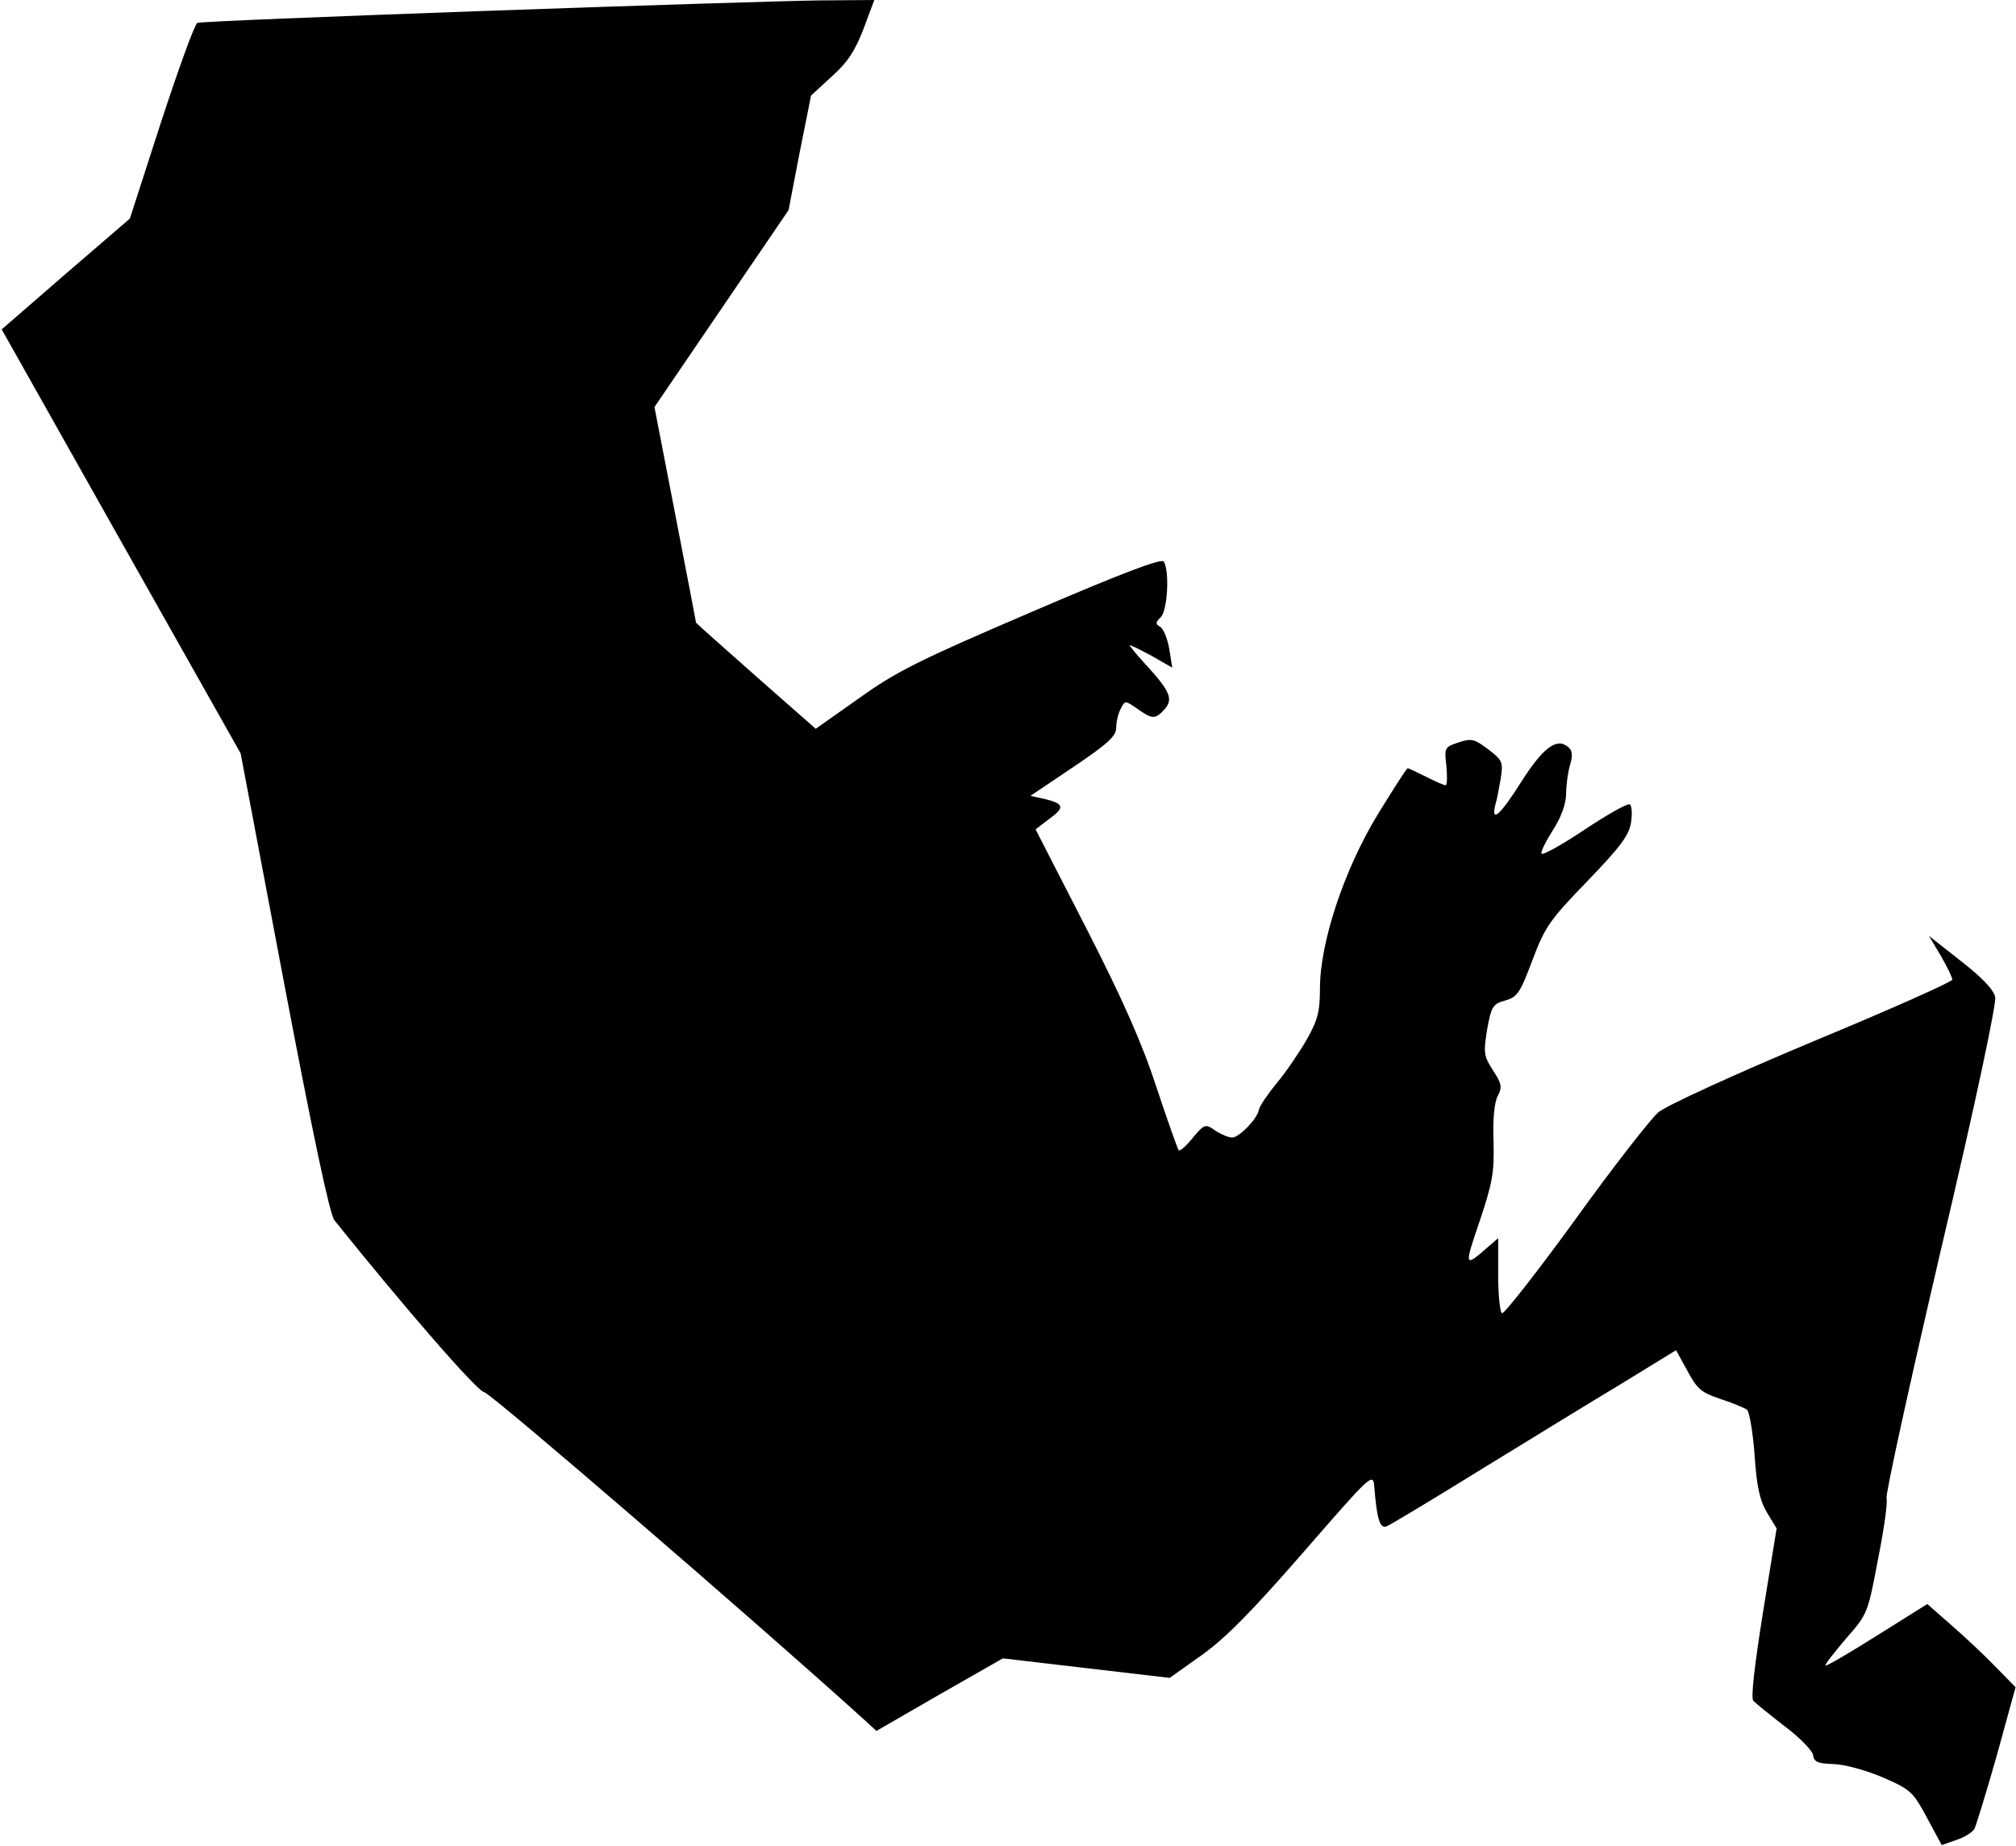 <?xml version="1.0" standalone="no"?>
<!DOCTYPE svg PUBLIC "-//W3C//DTD SVG 20010904//EN"
 "http://www.w3.org/TR/2001/REC-SVG-20010904/DTD/svg10.dtd">
<svg version="1.0" xmlns="http://www.w3.org/2000/svg"
 width="475pt" height="435pt" viewBox="0 0 475 435"
 preserveAspectRatio="xMidYMid meet">
<g transform="translate(0,435) scale(0.1,-0.1)"
fill="#000000" stroke="none">
<path fill="#000000" stroke="none" d="M1135 4324 c-362 -13 -664 -25 -670
-28 -6 -2 -44 -107 -85 -232 l-74 -229 -151 -130 -151 -131 281 -499 282 -500
102 -539 c69 -364 108 -547 119 -561 162 -202 338 -405 353 -405 13 0 642
-542 899 -775 l25 -23 149 86 149 85 196 -23 197 -23 76 54 c56 40 117 102
239 242 160 184 164 188 167 155 6 -76 13 -100 29 -94 8 3 108 63 221 133 114
70 264 162 334 204 l127 78 27 -49 c23 -43 33 -51 78 -66 28 -9 56 -21 62 -25
6 -5 14 -53 18 -106 5 -75 12 -107 29 -136 l23 -38 -32 -197 c-20 -126 -29
-201 -23 -209 6 -6 39 -33 74 -60 35 -26 65 -57 67 -68 2 -16 11 -20 48 -21
26 -1 75 -14 115 -31 67 -29 72 -34 105 -95 l35 -65 34 12 c19 6 38 18 43 26
4 8 28 86 53 174 l44 160 -47 48 c-26 27 -73 71 -104 98 l-57 50 -118 -74
c-65 -41 -120 -73 -122 -71 -2 2 20 30 48 63 52 59 52 61 76 188 14 70 23 134
20 143 -3 8 55 272 128 585 84 356 131 580 128 596 -4 18 -31 46 -81 85 l-75
59 28 -47 c15 -26 27 -51 27 -56 0 -5 -148 -71 -329 -146 -184 -77 -343 -150
-363 -166 -18 -15 -107 -129 -197 -254 -90 -124 -168 -223 -172 -220 -5 3 -9
44 -9 91 l0 86 -22 -19 c-58 -51 -59 -50 -22 58 30 90 35 114 33 188 -2 53 2
94 10 108 11 21 9 29 -11 60 -22 34 -23 41 -14 97 10 55 14 60 43 68 28 8 35
18 64 96 30 79 41 94 130 186 78 81 97 107 102 137 3 21 2 40 -3 43 -5 3 -53
-24 -107 -60 -54 -36 -99 -61 -101 -56 -2 5 11 30 28 57 19 30 30 61 30 84 0
19 4 49 9 67 7 23 6 35 -4 43 -27 23 -59 -1 -110 -81 -50 -79 -72 -99 -62 -56
4 12 9 41 13 63 6 39 4 43 -30 69 -32 24 -39 26 -69 16 -34 -11 -34 -13 -29
-56 2 -25 2 -45 -2 -45 -4 0 -24 9 -46 20 -22 11 -41 20 -43 20 -3 0 -34 -49
-71 -109 -79 -130 -136 -301 -136 -410 0 -54 -5 -74 -31 -120 -18 -31 -49 -77
-71 -103 -22 -27 -41 -55 -42 -63 -3 -20 -46 -65 -63 -65 -8 0 -25 7 -39 16
-24 17 -26 16 -54 -17 -15 -19 -30 -32 -33 -29 -2 3 -26 69 -52 148 -34 104
-79 206 -166 376 l-119 232 30 23 c39 28 38 37 -6 48 l-36 8 101 68 c83 56
101 73 101 93 0 14 5 34 11 45 10 19 10 19 39 -1 35 -25 42 -25 64 -1 21 24
13 43 -46 107 -22 24 -38 44 -36 44 3 0 27 -12 53 -26 l47 -27 -7 44 c-4 24
-14 48 -21 52 -12 7 -12 10 1 23 16 16 21 109 7 131 -5 8 -96 -26 -312 -119
-266 -114 -318 -140 -406 -203 l-102 -72 -141 124 c-77 68 -141 125 -141 126
0 1 -22 116 -49 255 l-49 253 158 232 158 232 26 135 27 135 49 45 c38 34 55
61 75 113 l25 67 -133 -1 c-72 -1 -429 -12 -792 -25z"/>
</g>
</svg>
